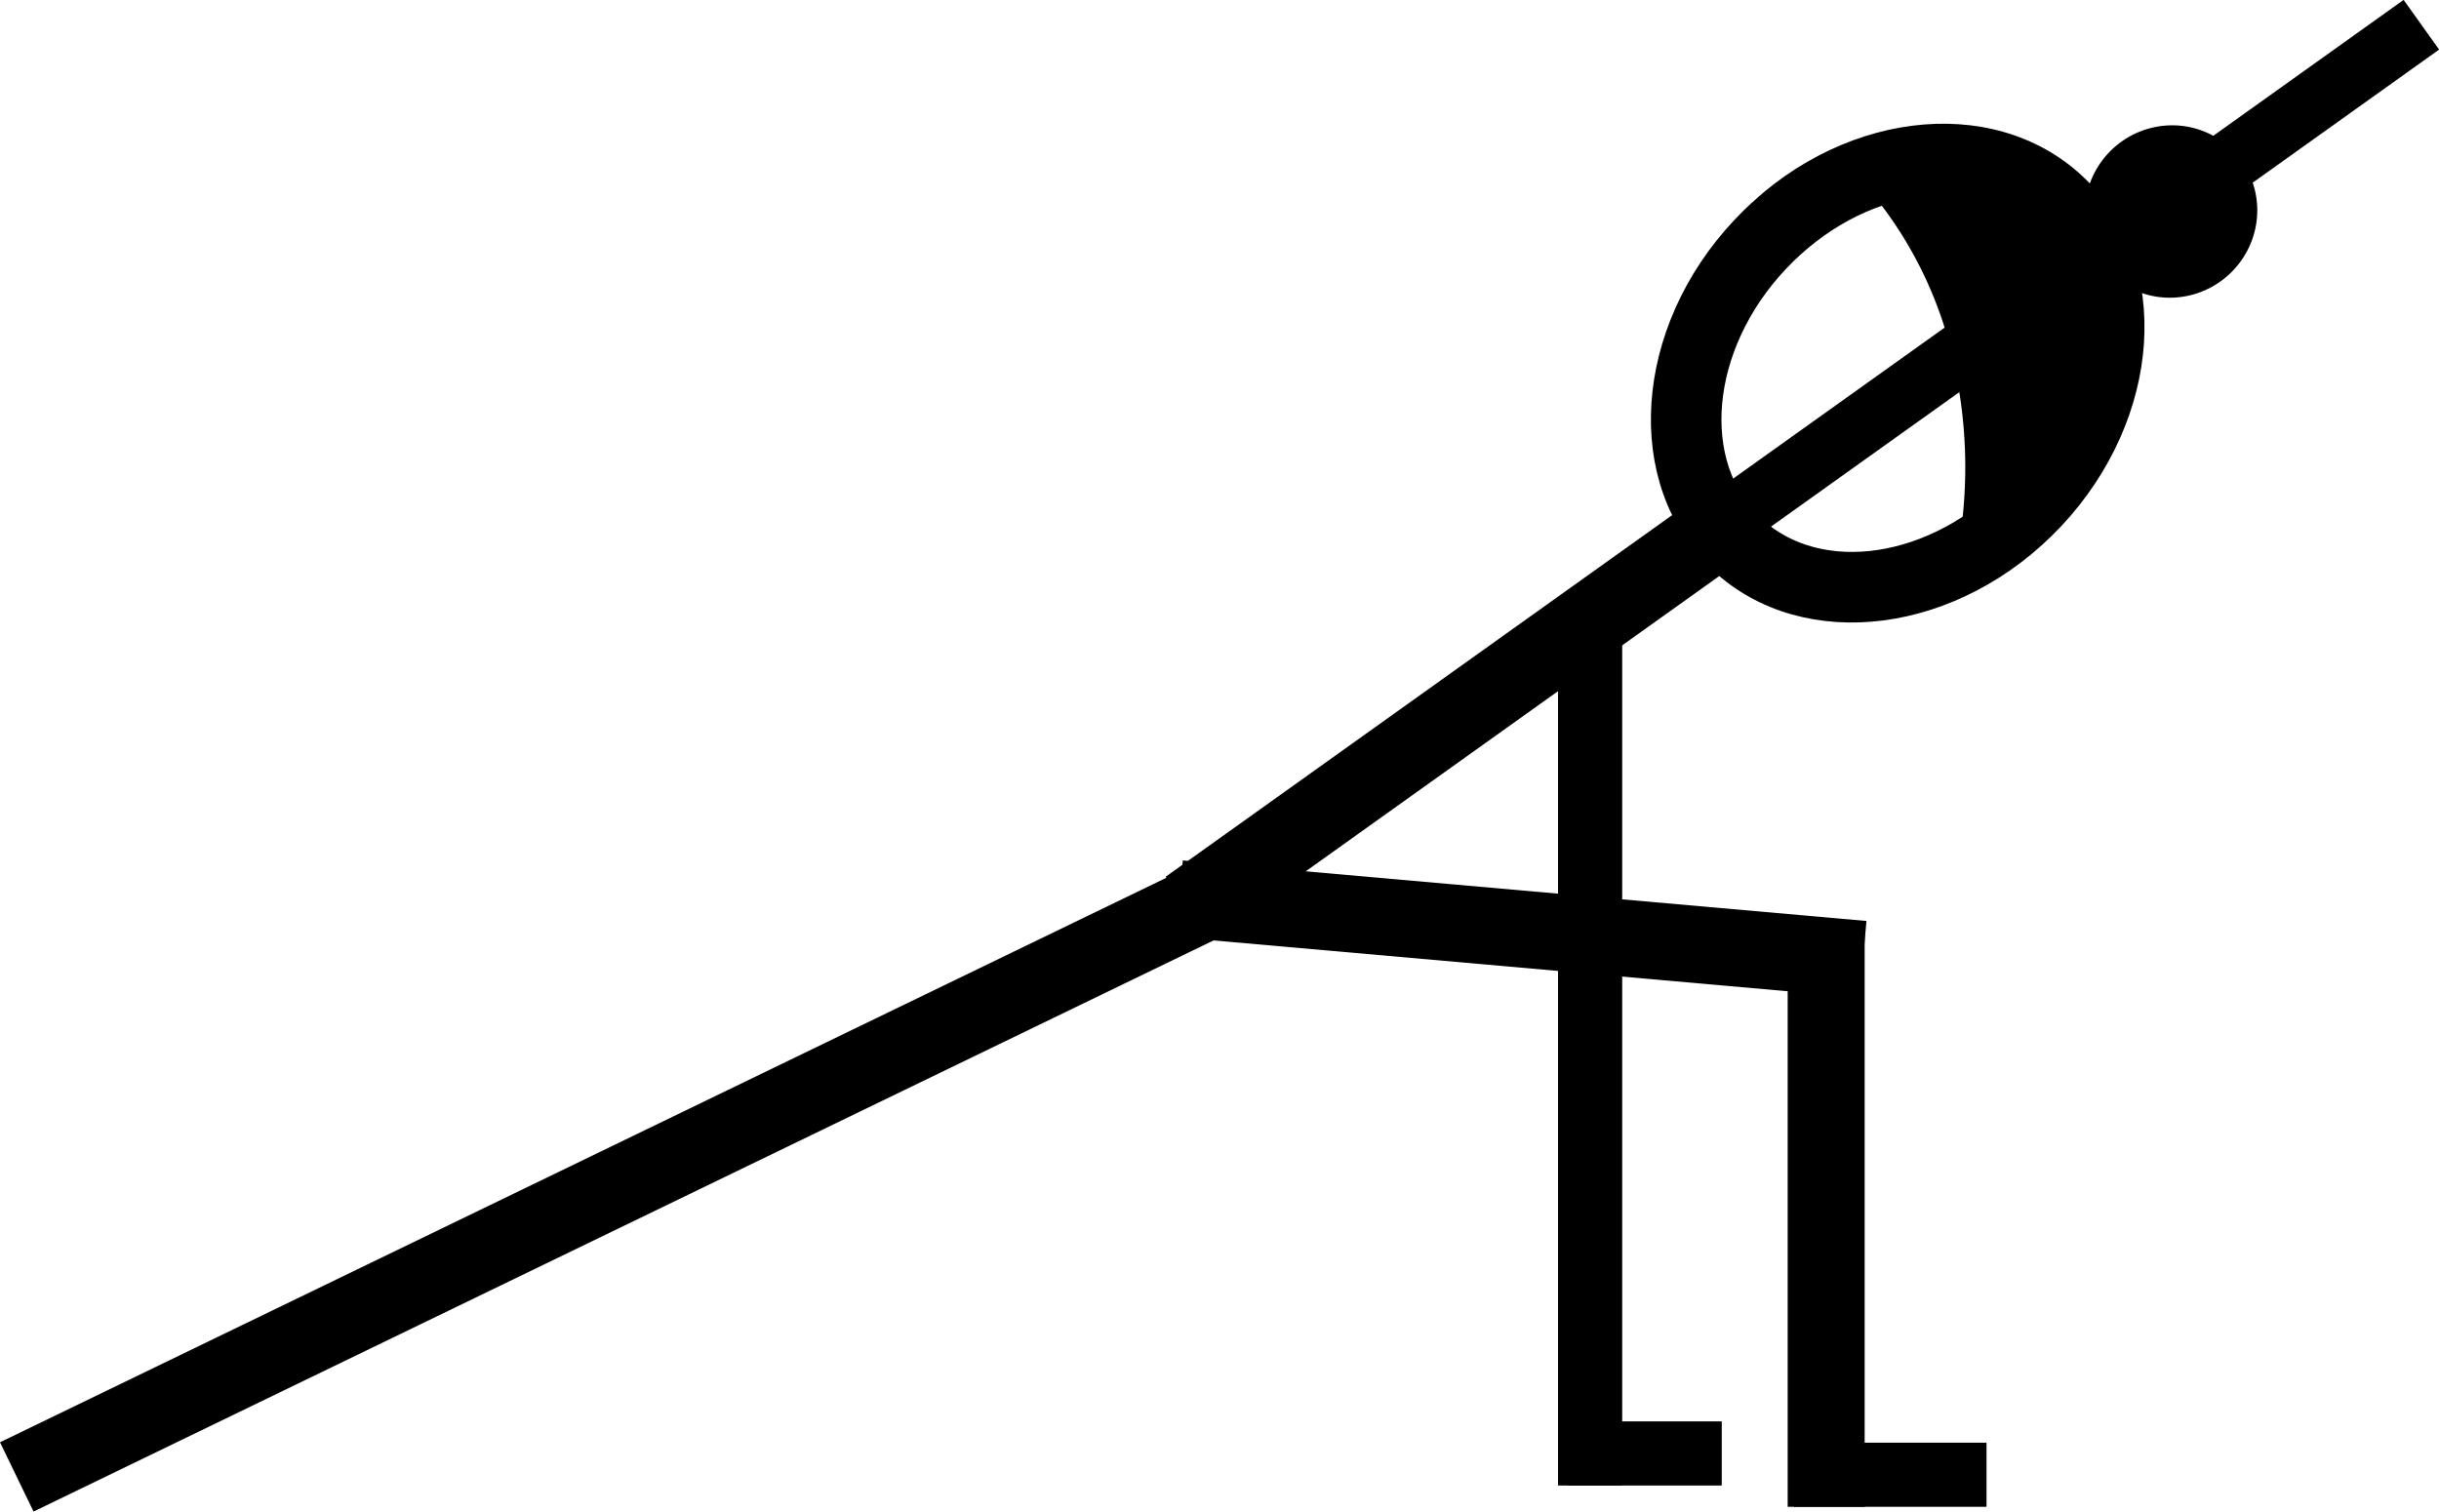 <svg xmlns="http://www.w3.org/2000/svg" xmlns:xlink="http://www.w3.org/1999/xlink" viewBox="0 0 190.12 117.84"><defs><style>.cls-1{stroke:#000;stroke-miterlimit:10;stroke-width:2px;}</style><symbol id="hd1" data-name="hd1" viewBox="0 0 35.26 51.73"><g id="head01"><path class="cls-1" d="M1.09,32.27c-1-11,5.67-20.53,14.79-21.33s17.32,7.45,18.29,18.4S28.5,49.87,19.39,50.67,2.06,43.22,1.09,32.27ZM4.67,32c.79,9,7.26,15.82,14.4,15.19s12.32-8.47,11.52-17.48-7.25-15.82-14.4-15.19S3.87,22.94,4.67,32Z"/><ellipse cx="22.47" cy="6.65" rx="6.28" ry="6.21" transform="translate(-0.5 2) rotate(-5.05)"/><path d="M15.76,7.24A6.73,6.73,0,0,1,29.17,6.06,6.73,6.73,0,0,1,15.76,7.24Zm.9-.08a5.83,5.83,0,0,0,11.62-1,5.83,5.83,0,0,0-11.62,1Z"/><path d="M22.2,27.31a32.7,32.7,0,0,0-19-5.23C6.39,15.56,11.92,11.42,17.77,12c8.36.82,14.21,10.93,13.07,22.58,0,0,0,0,0,.08A38.27,38.27,0,0,0,22.2,27.31Z"/><path d="M30.15,35.23a37.15,37.15,0,0,0-8.43-7.17l.48-.75-.48.75A31.91,31.91,0,0,0,3.27,23l-1.53.09L2.4,21.7c3.48-7.13,9.4-11.18,15.45-10.59C26.7,12,32.92,22.54,31.72,34.74l-.2,2.06ZM4.71,21.15a34.37,34.37,0,0,1,18,5.41,39.27,39.27,0,0,1,7.39,5.95c.31-10.29-5-18.91-12.39-19.63C12.77,12.39,7.9,15.54,4.71,21.15Z"/></g></symbol></defs><g id="图层_2" data-name="图层 2"><g id="侧角式"><use width="35.26" height="51.73" transform="matrix(0.66, 0.74, -0.75, 0.67, 159.39, -4.59)" xlink:href="#hd1"/><rect x="110.35" y="30.47" width="6" height="51" transform="translate(93.04 -68.8) rotate(54.47)"/><rect x="91.84" y="69.42" width="53.5" height="6" transform="translate(6.84 -10.17) rotate(5.06)"/><rect x="139.35" y="72.47" width="6" height="45"/><rect x="-4.01" y="88.96" width="106.42" height="6" transform="translate(-35.15 30.62) rotate(-25.83)"/><rect x="155.12" y="-14.14" width="4.76" height="76.75" transform="translate(85.71 -118.03) rotate(54.47)"/><rect x="139.85" y="112.47" width="15" height="5"/><rect x="121.45" y="46.83" width="5" height="68.98"/><rect x="122.21" y="110.81" width="12" height="5"/></g></g></svg>